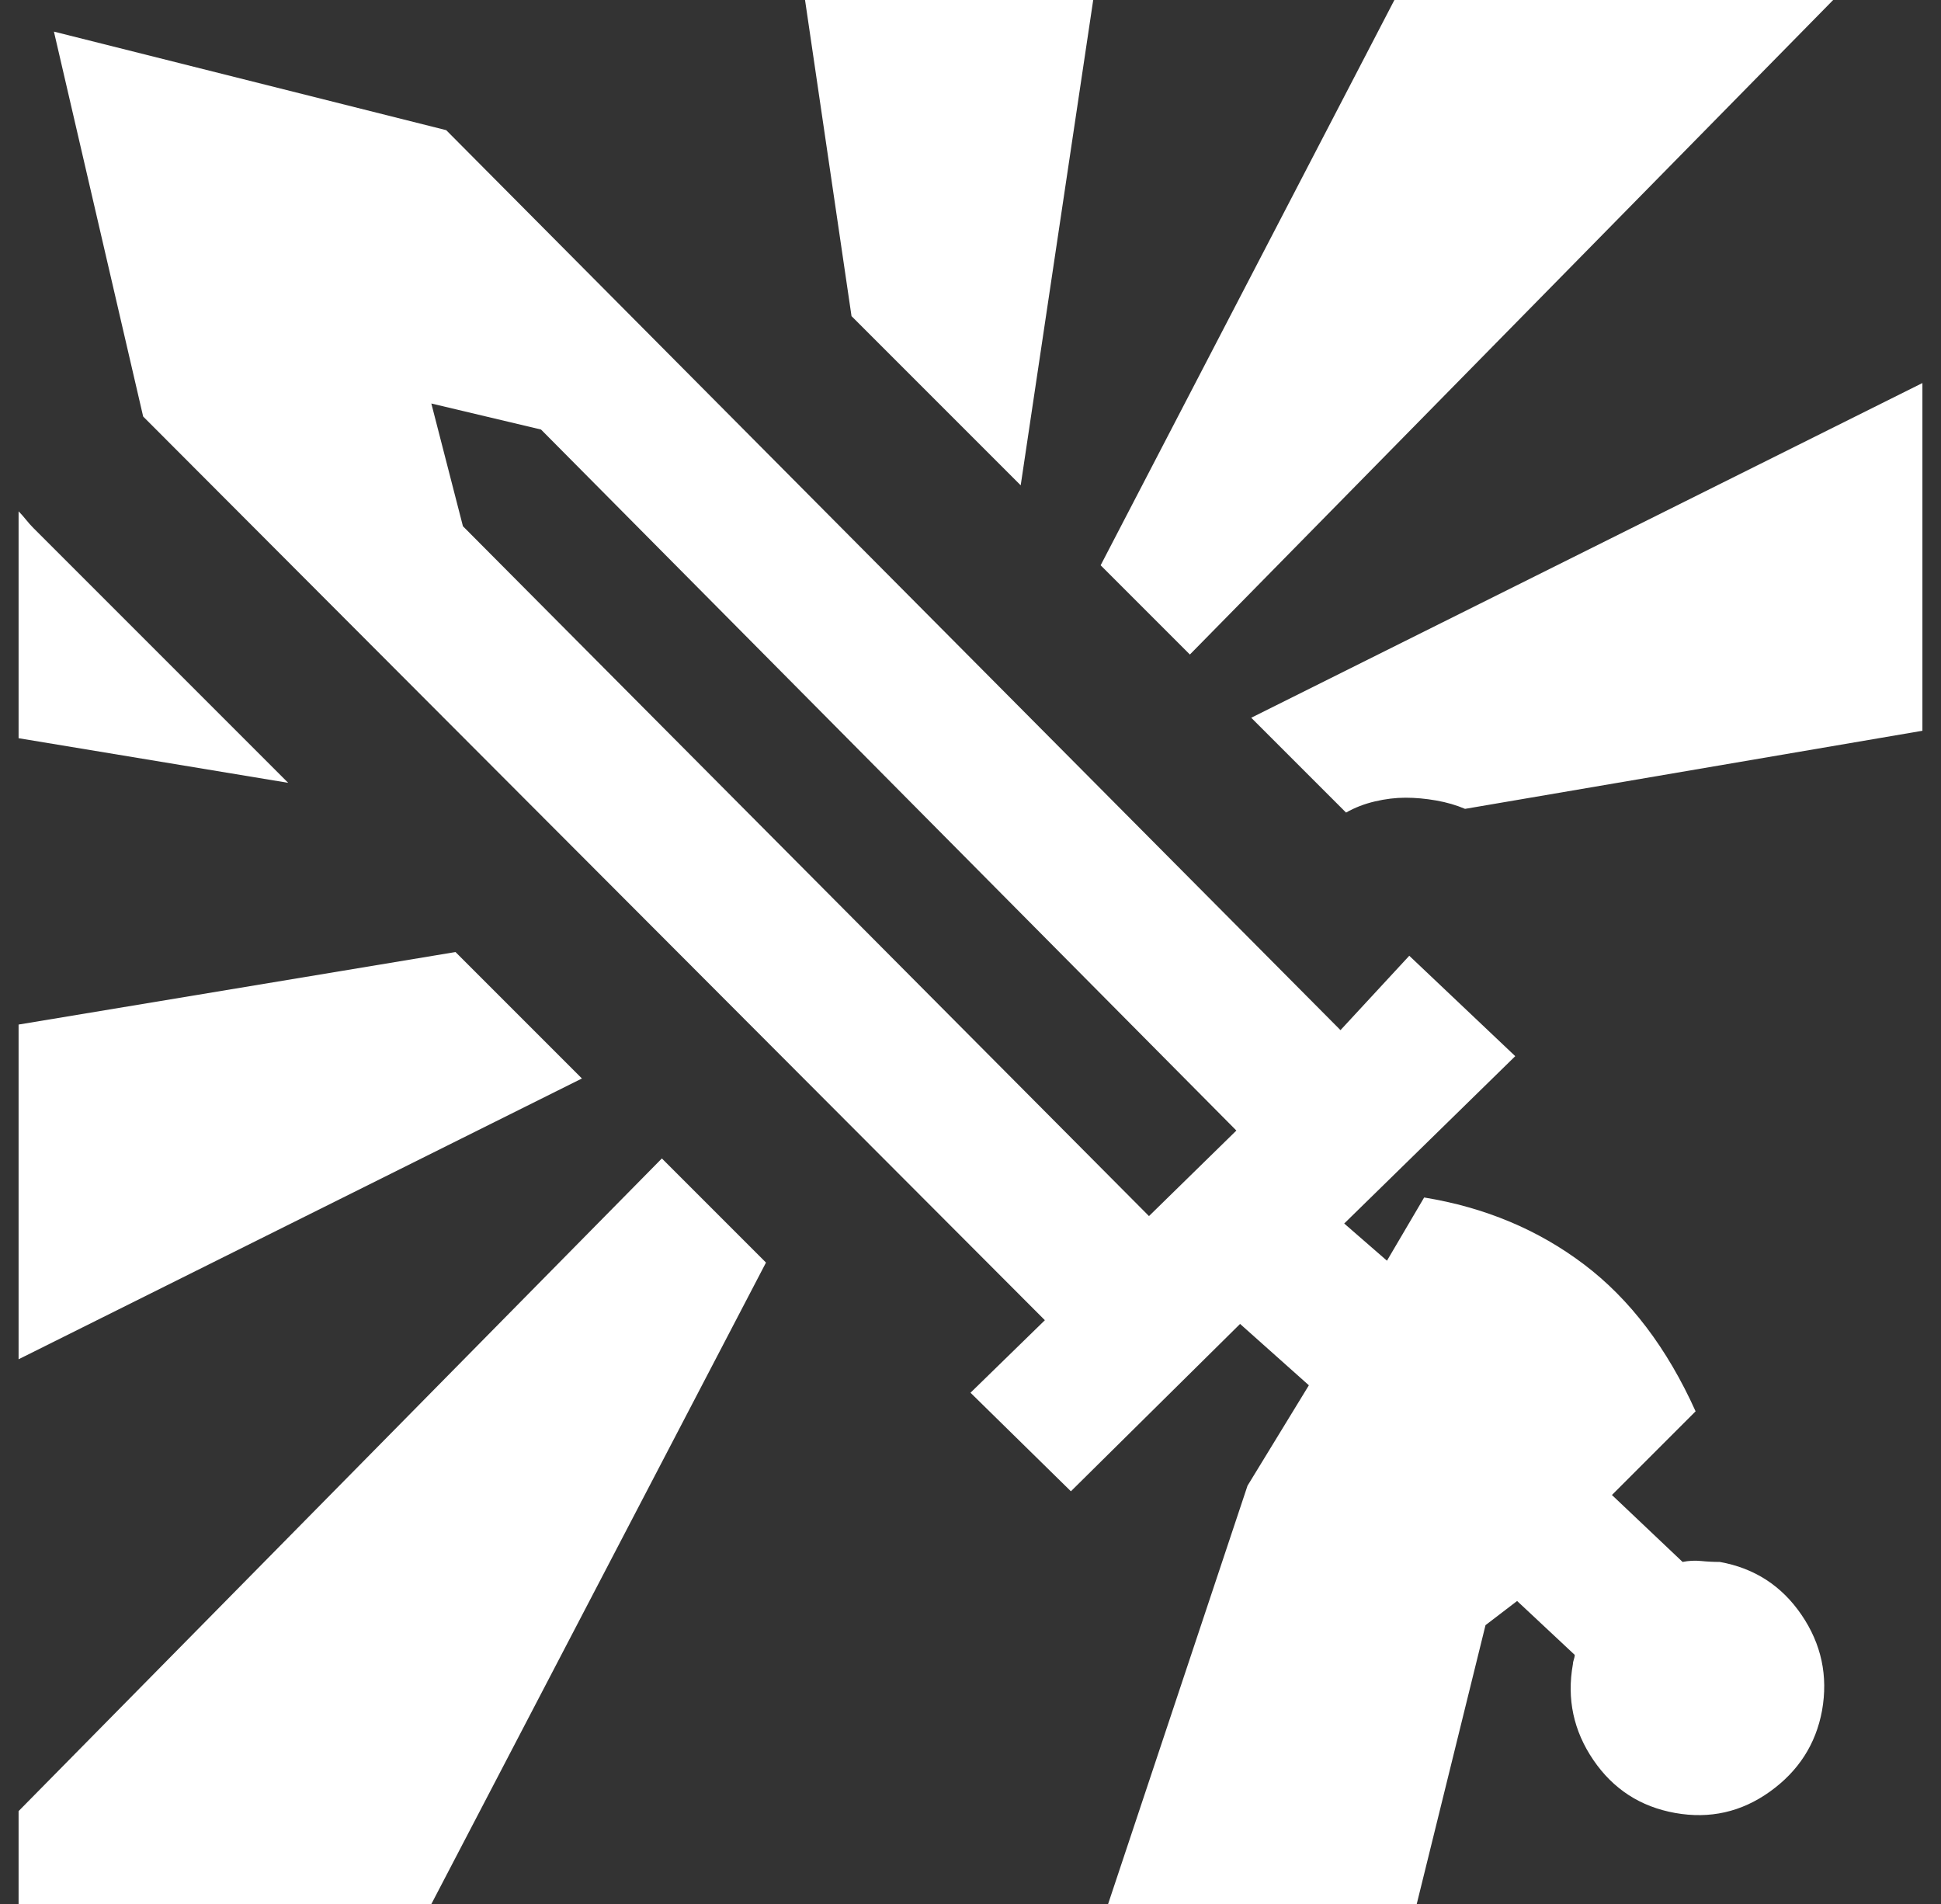 <?xml version="1.0" standalone="no"?>
<!DOCTYPE svg PUBLIC "-//W3C//DTD SVG 1.1//EN" "http://www.w3.org/Graphics/SVG/1.1/DTD/svg11.dtd" >
<svg xmlns="http://www.w3.org/2000/svg" xmlns:xlink="http://www.w3.org/1999/xlink" version="1.1" viewBox="-10 0 1044 1024">
   <rect x="-10" y="0" width="1044" height="1024" fill="#333333" stroke="none"/>
   <path fill="white"
d="M0 275q2 2 4 4.5t4 4.5l137 137l-145 -24v-122v0zM0 551l235 -39l68 68l-303 151v-180v0zM0 974l346 -351l56 56l-180 345h-222v-50v0zM586 1024l75 -225l33 -54l-37 -33l-91 90l-54 -53l40 -39l-485 -486l-48 -207l211 53l481 484l37 -40l57 54l-92 90l23 20l20 -34
q49 8 86 36t60 79l-45 45l38 36q5 -1 10 -0.5t10 0.5q28 5 44 28.5t11 51.5q-5 27 -28 43.5t-51 11.5t-44 -28.5t-11 -51.5q0 -1 0.5 -2.5t0.5 -2.5l-31 -29l-17 13l-37 150h-166v0zM1024 393l-246 42q-7 -3 -15.5 -4.5t-16.5 -1.5t-16.5 2t-15.5 6l-51 -51l361 -180v187v0z
M976 0l-346 352l-48 -48l158 -304h236zM578 0l-39 261l-91 -91l-25 -170h155v0zM655 608l-374 -377l-59 -14l17 66l369 371z" />
</svg>
